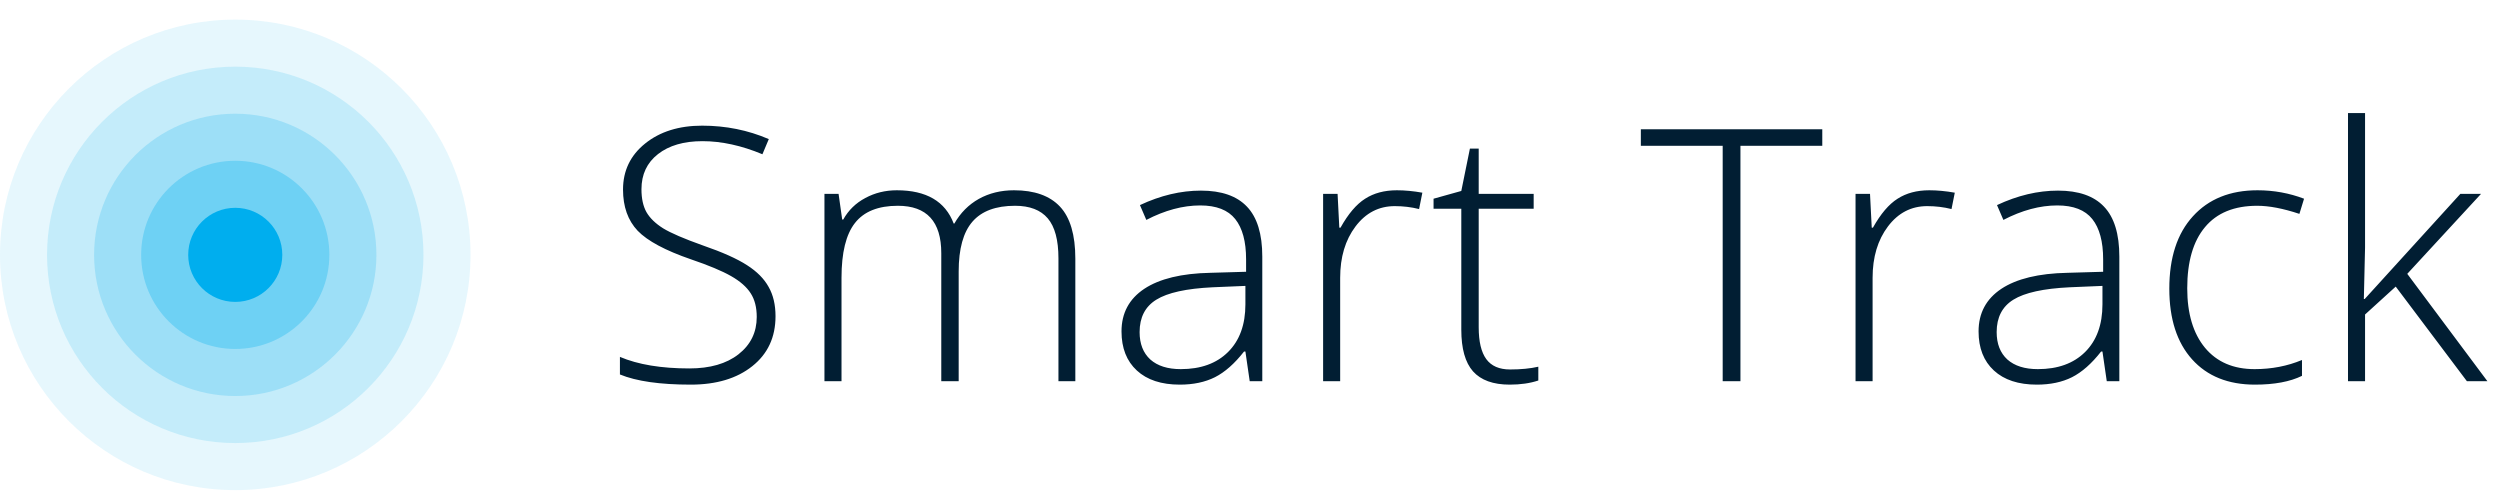 <svg width="505" height="100" viewBox="0 0 505 100" fill="none" xmlns="http://www.w3.org/2000/svg">
<path d="M36.806 63.878C36.806 68.124 35.239 71.489 32.107 73.972C28.997 76.455 24.855 77.696 19.681 77.696C13.462 77.696 8.694 77.012 5.376 75.643V72.092C9.042 73.647 13.717 74.424 19.402 74.424C23.579 74.424 26.886 73.473 29.322 71.57C31.782 69.644 33.012 67.127 33.012 64.017C33.012 62.091 32.605 60.502 31.793 59.249C30.981 57.973 29.659 56.812 27.826 55.768C25.992 54.724 23.301 53.599 19.75 52.392C14.553 50.605 10.956 48.679 8.961 46.614C6.988 44.526 6.002 41.753 6.002 38.296C6.002 34.49 7.487 31.392 10.457 29.002C13.451 26.589 17.291 25.383 21.978 25.383C26.758 25.383 31.248 26.288 35.448 28.098L34.16 31.16C29.937 29.397 25.9 28.515 22.048 28.515C18.289 28.515 15.295 29.385 13.068 31.126C10.84 32.866 9.726 35.233 9.726 38.226C9.726 40.106 10.063 41.649 10.736 42.855C11.432 44.062 12.557 45.152 14.112 46.127C15.667 47.078 18.335 48.227 22.117 49.573C26.085 50.942 29.067 52.276 31.062 53.575C33.058 54.852 34.508 56.314 35.413 57.961C36.341 59.585 36.806 61.558 36.806 63.878ZM93.957 77V52.183C93.957 48.494 93.238 45.802 91.799 44.108C90.36 42.414 88.156 41.567 85.186 41.567C81.311 41.567 78.445 42.635 76.589 44.77C74.733 46.904 73.804 50.257 73.804 54.828V77H70.289V51.139C70.289 44.758 67.365 41.567 61.518 41.567C57.55 41.567 54.661 42.728 52.851 45.048C51.041 47.345 50.136 51.035 50.136 56.116V77H46.69V39.166H49.544L50.275 44.352H50.484C51.528 42.472 53.014 41.022 54.939 40.001C56.865 38.957 58.989 38.435 61.309 38.435C67.272 38.435 71.101 40.674 72.795 45.152H72.934C74.164 42.995 75.811 41.335 77.877 40.175C79.965 39.015 82.332 38.435 84.977 38.435C89.107 38.435 92.205 39.537 94.27 41.741C96.335 43.946 97.368 47.45 97.368 52.253V77H93.957ZM132.592 77L131.722 71.013H131.443C129.54 73.45 127.58 75.178 125.561 76.2C123.565 77.197 121.199 77.696 118.461 77.696C114.748 77.696 111.859 76.745 109.794 74.842C107.729 72.939 106.696 70.306 106.696 66.941C106.696 63.252 108.228 60.386 111.29 58.344C114.377 56.302 118.832 55.223 124.656 55.107L131.861 54.898V52.392C131.861 48.795 131.13 46.081 129.668 44.248C128.206 42.414 125.851 41.498 122.602 41.498C119.099 41.498 115.467 42.472 111.708 44.422L110.42 41.428C114.574 39.479 118.681 38.505 122.742 38.505C126.895 38.505 129.993 39.584 132.035 41.741C134.1 43.899 135.133 47.264 135.133 51.835V77H132.592ZM118.669 74.564C122.707 74.564 125.886 73.415 128.206 71.118C130.55 68.797 131.722 65.584 131.722 61.477V57.752L125.108 58.031C119.795 58.286 116.001 59.121 113.727 60.537C111.476 61.929 110.351 64.11 110.351 67.08C110.351 69.447 111.07 71.292 112.509 72.614C113.971 73.914 116.024 74.564 118.669 74.564ZM162.316 38.435C163.917 38.435 165.634 38.597 167.467 38.922L166.806 42.229C165.228 41.834 163.592 41.637 161.899 41.637C158.673 41.637 156.028 43.006 153.963 45.744C151.898 48.482 150.865 51.94 150.865 56.116V77H147.419V39.166H150.343L150.691 45.988H150.935C152.489 43.203 154.148 41.254 155.912 40.14C157.675 39.003 159.81 38.435 162.316 38.435ZM185.184 74.633C187.365 74.633 189.268 74.448 190.892 74.076V76.861C189.221 77.418 187.295 77.696 185.114 77.696C181.773 77.696 179.302 76.803 177.7 75.016C176.123 73.229 175.334 70.422 175.334 66.593V42.159H169.73V40.14L175.334 38.574L177.074 30.012H178.849V39.166H189.952V42.159H178.849V66.106C178.849 69.006 179.36 71.153 180.381 72.545C181.402 73.937 183.003 74.633 185.184 74.633ZM231.72 77H228.134V29.455H211.602V26.113H248.252V29.455H231.72V77ZM269.867 38.435C271.468 38.435 273.185 38.597 275.018 38.922L274.357 42.229C272.779 41.834 271.143 41.637 269.449 41.637C266.224 41.637 263.579 43.006 261.514 45.744C259.448 48.482 258.416 51.94 258.416 56.116V77H254.97V39.166H257.894L258.242 45.988H258.485C260.04 43.203 261.699 41.254 263.463 40.14C265.226 39.003 267.361 38.435 269.867 38.435ZM305.717 77L304.847 71.013H304.569C302.666 73.45 300.705 75.178 298.686 76.2C296.691 77.197 294.324 77.696 291.586 77.696C287.873 77.696 284.984 76.745 282.919 74.842C280.854 72.939 279.822 70.306 279.822 66.941C279.822 63.252 281.353 60.386 284.416 58.344C287.502 56.302 291.957 55.223 297.781 55.107L304.986 54.898V52.392C304.986 48.795 304.255 46.081 302.794 44.248C301.332 42.414 298.976 41.498 295.728 41.498C292.224 41.498 288.593 42.472 284.834 44.422L283.546 41.428C287.699 39.479 291.806 38.505 295.867 38.505C300.021 38.505 303.118 39.584 305.16 41.741C307.226 43.899 308.258 47.264 308.258 51.835V77H305.717ZM291.795 74.564C295.832 74.564 299.011 73.415 301.332 71.118C303.675 68.797 304.847 65.584 304.847 61.477V57.752L298.234 58.031C292.92 58.286 289.126 59.121 286.852 60.537C284.602 61.929 283.476 64.11 283.476 67.08C283.476 69.447 284.195 71.292 285.634 72.614C287.096 73.914 289.15 74.564 291.795 74.564ZM335.65 77.696C330.244 77.696 326.009 75.991 322.946 72.58C319.883 69.169 318.352 64.412 318.352 58.309C318.352 52.044 319.941 47.171 323.12 43.691C326.299 40.187 330.65 38.435 336.173 38.435C339.444 38.435 342.577 39.003 345.57 40.14L344.63 43.203C341.359 42.113 338.516 41.567 336.103 41.567C331.462 41.567 327.947 43.006 325.557 45.883C323.167 48.737 321.972 52.856 321.972 58.239C321.972 63.344 323.167 67.347 325.557 70.248C327.947 73.125 331.288 74.564 335.581 74.564C339.015 74.564 342.206 73.949 345.153 72.719V75.921C342.739 77.104 339.572 77.696 335.65 77.696ZM357.822 60.398L377.139 39.166H381.316L366.419 55.316L382.604 77H378.462L364.087 57.892L357.892 63.53V77H354.446V22.842H357.892V49.99L357.648 60.398H357.822Z" transform="translate(119.849)" fill="#011E33"/>
<g clip-path="url(#clip0)">
<circle opacity="0.1" cx="47.522" cy="47.522" r="47.522" transform="translate(0 3.96)" fill="#00AEEE"/>
<circle opacity="0.15" cx="38.017" cy="38.017" r="38.017" transform="translate(9.504 13.464)" fill="#00AEEE"/>
<circle opacity="0.2" cx="28.513" cy="28.513" r="28.513" transform="translate(19.009 22.969)" fill="#00AEEE"/>
<circle opacity="0.3" cx="19.009" cy="19.009" r="19.009" transform="translate(28.513 32.473)" fill="#00AEEE"/>
<circle cx="9.504" cy="9.504" r="9.504" transform="translate(38.017 41.977)" fill="#00AEEE"/>
</g>
<defs>
<clipPath id="clip0">
<rect width="95.044" height="95.044" fill="white" transform="translate(0 3.96)"/>
</clipPath>
</defs>
</svg>
